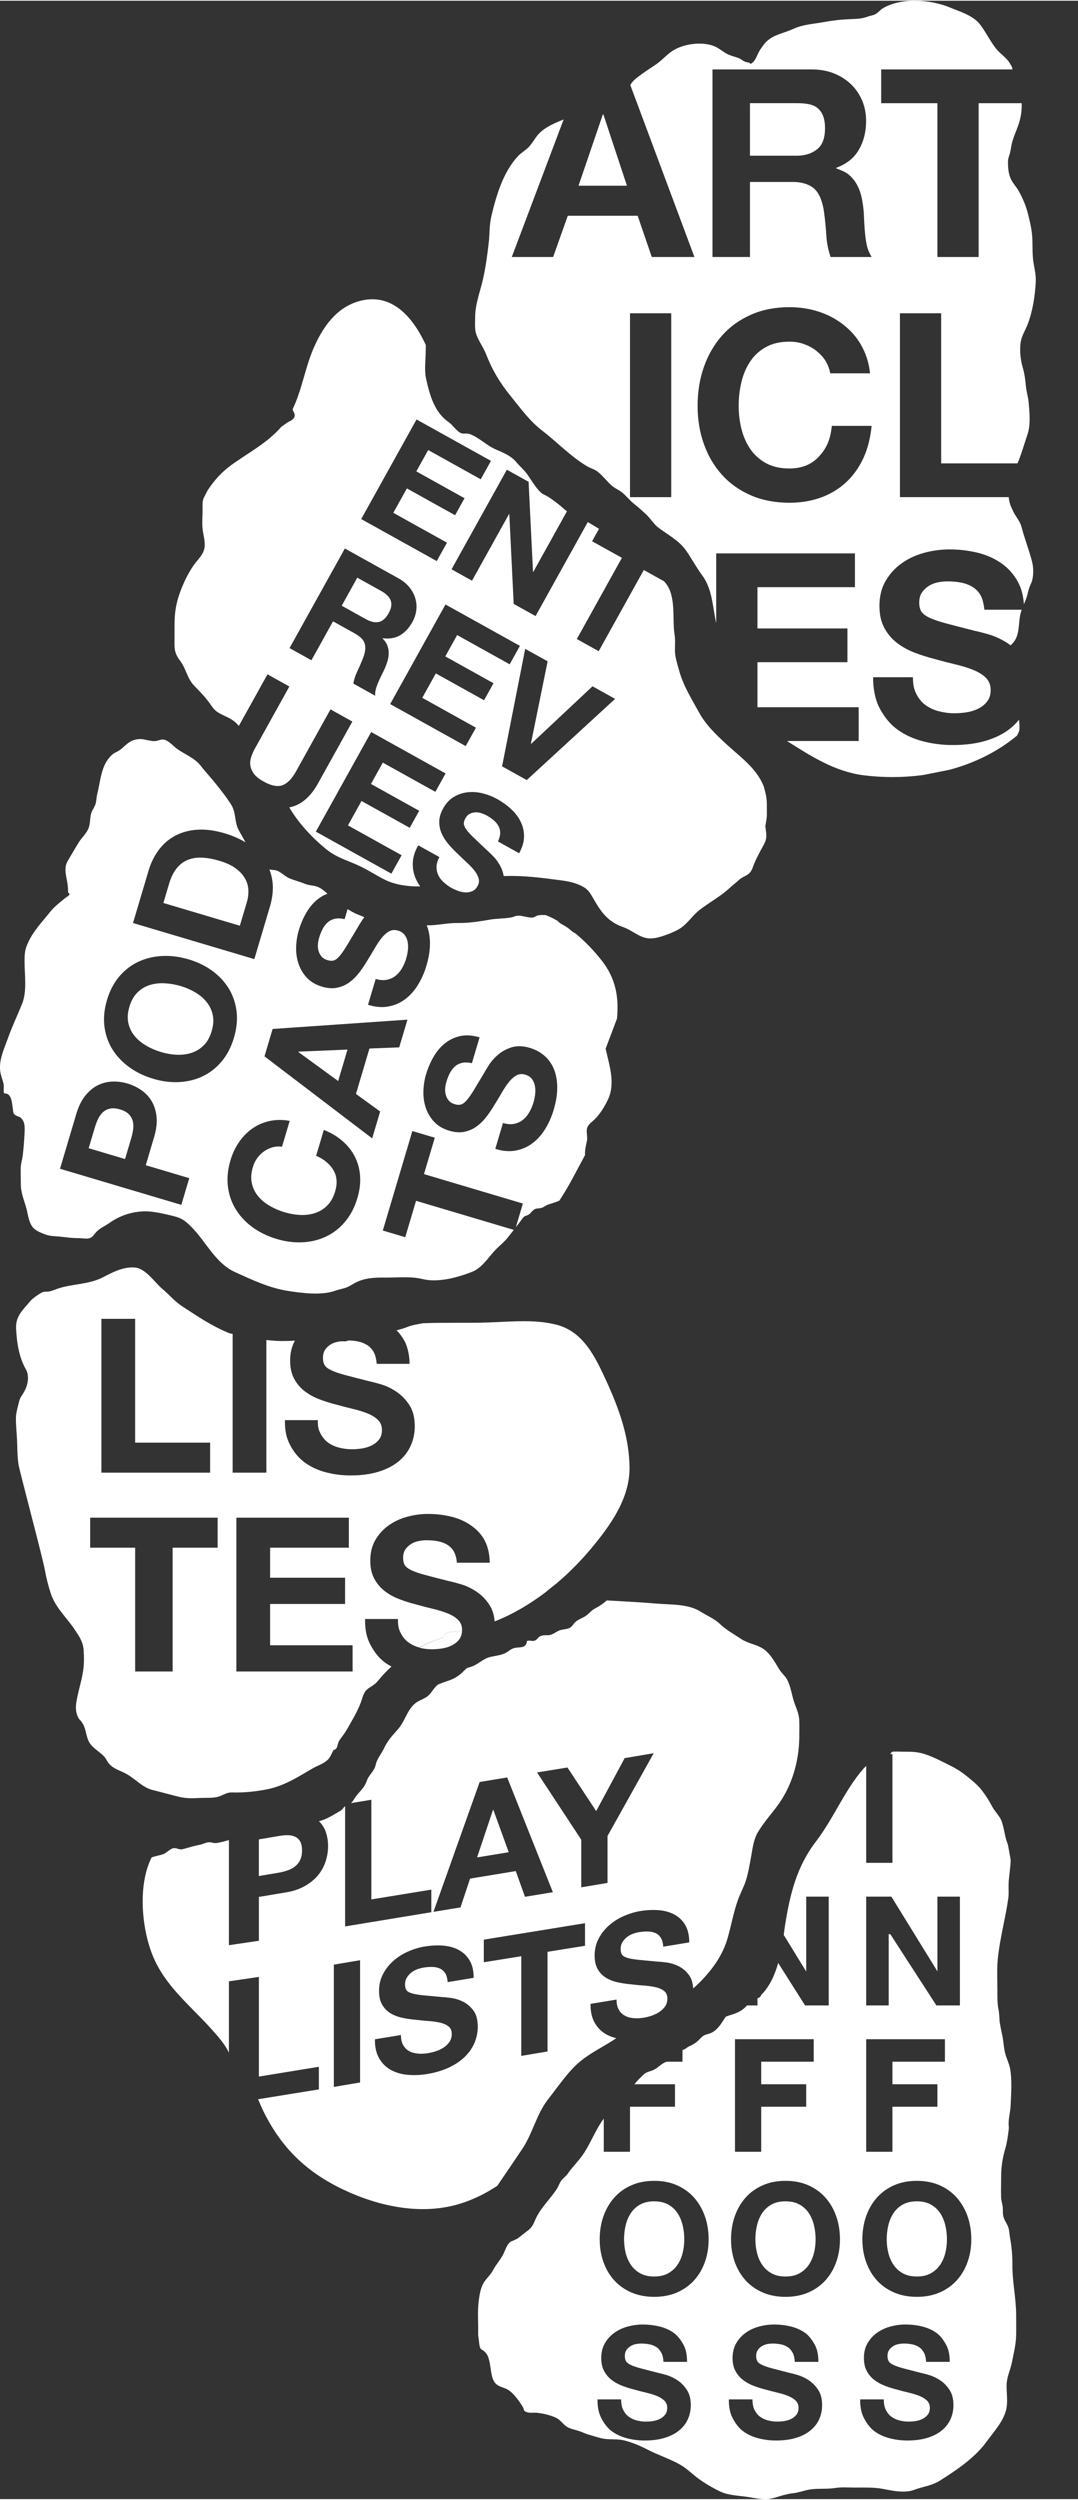 <?xml version="1.0" encoding="utf-8" standalone="yes"?><!-- Generator: Adobe Illustrator 16.0.0, SVG Export Plug-In . SVG Version: 6.00 Build 0)  --><svg xmlns="http://www.w3.org/2000/svg" xmlns:xlink="http://www.w3.org/1999/xlink" version="1.2" baseProfile="tiny" x="0px" y="0px" width="287px" height="665px" viewBox="0 0 287.551 665.891" xml:space="preserve" style="zoom: 1;"><rect x="0" y="0" width="287.551" height="665.891" fill="#333333" stroke="none"/><g id="playlists"><path fill="#FFFFFF" d="M176.177,535.814c-0.694,0.367-1.394,0.746-2.093,1.129c0.592-0.214,1.159-0.476,1.688-0.813 C175.92,536.036,176.042,535.918,176.177,535.814z"></path><path fill="#FFFFFF" d="M76.645,498.334c0.76-0.247,1.429-0.592,2.008-1.038c0.578-0.443,1.042-1.015,1.392-1.713 c0.349-0.695,0.524-1.561,0.524-2.595s-0.175-1.843-0.524-2.425c-0.35-0.581-0.814-0.999-1.392-1.255 c-0.579-0.253-1.248-0.381-2.008-0.377c-0.761,0.005-1.378,0.073-2.2,0.208l-5.394,0.915v9.766l5.394-0.915 C75.267,498.772,75.884,498.582,76.645,498.334z"></path><polygon fill="#FFFFFF" points="131.595,482.185 131.503,482.201 127.258,494.854 135.703,493.467"></polygon><path fill="#FFFFFF" d="M213.202,458.546c-0.052-1.812-0.57-2.891-1.197-4.568c-0.758-2.032-0.994-4.475-1.984-6.401 c-0.545-1.06-1.489-1.767-2.111-2.773c-1.396-2.259-2.633-4.735-5.029-5.959c-1.719-0.879-3.568-1.121-5.239-2.245 c-1.917-1.288-3.878-2.317-5.531-3.899c-1.542-1.476-3.449-2.213-5.208-3.335c-3.319-2.116-7.93-1.832-11.717-2.158 c-4.434-0.382-8.875-0.572-13.318-0.851c-0.872,0.756-1.781,1.439-2.93,2.031c-0.948,0.489-1.197,0.787-2.08,1.621 c-1.002,0.948-2.29,1.201-3.281,2.019c-0.607,0.5-0.908,1.309-1.633,1.667c-0.811,0.402-2.005,0.341-2.895,0.736 c-0.743,0.33-1.462,0.924-2.254,1.126c-0.76,0.193-1.505-0.028-2.264,0.186c-0.978,0.276-0.892,0.675-1.541,1.139 c-0.889,0.635-1.497-0.043-2.416,0.29c-0.255,2.379-2.421,1.337-3.93,2.069c-0.618,0.3-1.127,0.781-1.741,1.1 c-1.326,0.687-2.71,0.75-4.128,1.089c-2.087,0.498-3.308,2.136-5.354,2.692c-1.16,0.315-0.888,0.324-1.771,1.094 c-1.055,1.113-2.306,1.926-3.75,2.437c-0.988,0.321-1.966,0.675-2.932,1.058c-1.404,0.913-1.835,2.589-3.353,3.496 c-1.173,0.7-2.154,0.897-3.162,1.849c-1.406,1.326-2.112,3.182-3.046,4.841c-0.918,1.63-1.816,2.369-2.946,3.732 c-0.797,0.962-1.493,1.999-2.001,3.094c-0.564,1.217-1.437,2.286-1.954,3.513c-0.288,0.682-0.307,1.362-0.695,2.047 c-0.686,1.211-1.552,1.91-2.002,3.233c-0.621,1.826-1.815,2.643-2.943,4.181c-0.454,0.618-0.71,1.216-1.241,1.69l5.431-0.9v26.562 l16-2.61v6.025l-23,3.787v-32.021c0,0.027-0.105,0.041-0.14,0.075c-0.714,0.719-0.4,0.721-1.451,1.326 c-1.503,0.864-3.542,2.194-5.396,2.564c0.829,0.801,1.441,1.756,1.831,2.876c0.411,1.181,0.615,2.44,0.615,3.778 c0,1.309-0.207,2.628-0.618,3.958c-0.411,1.33-1.065,2.557-1.963,3.677c-0.897,1.121-2.062,2.095-3.491,2.924 c-1.431,0.829-2.992,1.41-5.03,1.745l-7.356,1.237v11.685l-8,1.177v-28.007c-1,0.241-2.137,0.629-3.316,0.778 c-0.853,0.107-1.261-0.261-2.067-0.205c-0.821,0.057-1.661,0.562-2.483,0.702c-1.606,0.275-2.921,0.757-4.461,1.138 c-0.987,0.245-1.524-0.388-2.412-0.272c-0.885,0.114-1.868,1.251-2.745,1.588c-0.934,0.358-2.168,0.507-3.124,0.879 c-3.732,7.374-2.647,18.814,0.196,25.953c3.275,8.222,9.927,13.338,15.677,19.714c1.848,2.049,3.735,4.186,4.735,6.386v-19.022 l8-1.178v26.562l16-2.61v6.025l-16.228,2.628c0.417,0.847,0.714,1.698,1.125,2.559c4.797,10.033,11.45,16.673,21.563,21.492 c9.512,4.533,20.997,6.991,31.332,3.75c3.587-1.125,6.804-2.757,9.795-4.732c2.225-3.226,4.41-6.493,6.605-9.732 c2.849-4.206,3.851-9.419,7.034-13.437c2.672-3.372,5.34-7.467,8.717-10.183c2.861-2.3,6.332-3.904,9.398-5.99 c-0.976-0.234-1.882-0.57-2.699-1.032c-1.293-0.731-2.32-1.765-3.081-3.101s-1.126-3.01-1.095-5.021l6.937-1.142 c0,1.095,0.197,1.993,0.593,2.686c0.396,0.697,0.92,1.227,1.575,1.592c0.654,0.363,1.422,0.587,2.305,0.671 c0.882,0.083,1.795,0.046,2.738-0.108c0.639-0.105,1.323-0.27,2.054-0.496c0.126-0.039,0.242-0.096,0.365-0.141 c0.699-0.383,1.398-0.762,2.093-1.129c0.454-0.35,0.864-0.738,1.193-1.203c0.426-0.601,0.64-1.314,0.64-2.135 c0-0.883-0.281-1.553-0.845-2.006c-0.563-0.456-1.301-0.792-2.214-1.008c-0.912-0.214-1.947-0.363-3.104-0.447 s-2.327-0.196-3.515-0.336c-1.218-0.103-2.403-0.282-3.56-0.533c-1.156-0.25-2.19-0.65-3.104-1.201 c-0.913-0.549-1.65-1.304-2.213-2.26c-0.563-0.957-0.845-2.182-0.845-3.674c0-1.673,0.357-3.184,1.073-4.533 c0.715-1.351,1.649-2.532,2.807-3.544c1.155-1.01,2.464-1.834,3.924-2.469c1.461-0.635,2.922-1.074,4.382-1.314 c1.704-0.279,3.339-0.358,4.906-0.234c1.567,0.123,2.959,0.51,4.177,1.161c1.217,0.653,2.183,1.581,2.898,2.788 c0.714,1.206,1.072,2.752,1.072,4.639l-6.938,1.14c-0.062-0.964-0.268-1.736-0.617-2.317c-0.35-0.582-0.813-1.007-1.391-1.278 c-0.578-0.27-1.24-0.419-1.986-0.449c-0.745-0.029-1.559,0.028-2.441,0.173c-0.578,0.095-1.156,0.252-1.734,0.467 c-0.578,0.219-1.104,0.517-1.574,0.898c-0.473,0.383-0.859,0.826-1.164,1.333c-0.305,0.506-0.457,1.108-0.457,1.809 c0,0.639,0.121,1.138,0.365,1.492c0.244,0.355,0.723,0.643,1.438,0.858c0.714,0.219,1.703,0.391,2.966,0.518 s2.913,0.282,4.952,0.464c0.608,0.021,1.452,0.104,2.534,0.245c1.078,0.142,2.152,0.476,3.217,1.001 c1.064,0.524,1.985,1.309,2.762,2.354c0.664,0.894,1.026,2.092,1.121,3.559c4.067-3.604,7.527-8.043,9.004-12.843 c1.136-3.692,1.687-7.42,3.045-11.071c0.614-1.652,1.483-3.197,2.014-4.88c0.668-2.12,1.045-4.479,1.438-6.676 c0.36-2.02,0.638-4.229,1.676-6.03c1.658-2.875,4.019-5.312,5.883-8.032c3.375-4.925,5.125-11.103,5.228-17.057 C213.217,461.651,213.245,460.073,213.202,458.546z M127.944,474.75l7.348-1.206l12.186,30.585l-7.439,1.222l-2.464-6.852 l-12.186,2.003l-2.555,7.677l-7.212,1.185L127.944,474.75z M96.051,554.843l-7,1.179v-32.588l7-1.177V554.843z M126.574,544.259 c-0.578,1.373-1.438,2.617-2.579,3.733s-2.556,2.07-4.245,2.864c-1.688,0.794-3.644,1.375-5.865,1.739 c-1.796,0.295-3.537,0.36-5.226,0.197s-3.18-0.61-4.473-1.341c-1.294-0.73-2.32-1.765-3.081-3.101 c-0.761-1.335-1.126-3.009-1.095-5.022l6.937-1.14c0,1.096,0.198,1.991,0.594,2.687c0.395,0.695,0.92,1.226,1.574,1.59 s1.422,0.587,2.305,0.671c0.883,0.084,1.795,0.046,2.739-0.108c0.639-0.104,1.323-0.27,2.054-0.497 c0.73-0.226,1.415-0.544,2.054-0.953c0.639-0.41,1.171-0.915,1.598-1.519c0.425-0.602,0.639-1.314,0.639-2.135 c0-0.883-0.282-1.552-0.844-2.006c-0.564-0.456-1.301-0.791-2.214-1.006c-0.913-0.216-1.947-0.364-3.104-0.447 c-1.157-0.086-2.328-0.197-3.514-0.338c-1.218-0.103-2.404-0.282-3.56-0.533c-1.157-0.25-2.191-0.65-3.104-1.201 c-0.913-0.549-1.651-1.304-2.213-2.261c-0.563-0.956-0.845-2.181-0.845-3.673c0-1.673,0.357-3.184,1.073-4.534 c0.714-1.349,1.65-2.53,2.807-3.542c1.156-1.011,2.464-1.835,3.925-2.469c1.46-0.637,2.921-1.075,4.382-1.315 c1.703-0.28,3.339-0.357,4.906-0.235c1.567,0.123,2.959,0.511,4.176,1.163c1.216,0.652,2.183,1.581,2.898,2.787 c0.714,1.206,1.073,2.752,1.073,4.638l-6.938,1.14c-0.062-0.962-0.267-1.734-0.616-2.317c-0.35-0.581-0.814-1.006-1.392-1.277 c-0.579-0.27-1.24-0.42-1.985-0.45c-0.746-0.028-1.56,0.029-2.442,0.173c-0.579,0.097-1.157,0.252-1.734,0.468 c-0.578,0.218-1.104,0.518-1.575,0.898c-0.472,0.383-0.86,0.826-1.164,1.333c-0.305,0.505-0.457,1.108-0.457,1.809 c0,0.639,0.121,1.138,0.365,1.493c0.243,0.354,0.722,0.642,1.438,0.857c0.715,0.218,1.704,0.391,2.966,0.518 c1.262,0.129,2.914,0.282,4.953,0.465c0.608,0.021,1.453,0.102,2.533,0.245c1.08,0.141,2.152,0.475,3.218,1 c1.064,0.524,1.985,1.31,2.761,2.354c0.776,1.043,1.164,2.479,1.164,4.304C127.442,541.456,127.152,542.886,126.574,544.259z M156.051,518.411l-10,1.604v26.564l-7,1.177v-26.563l-10,1.605v-6.024l27-4.388V518.411z M162.051,489.149v12.505l-7,1.178 v-12.688l-11.797-17.935l8.113-1.32l7.662,11.619l7.597-14.116l7.753-1.312L162.051,489.149z"></path></g><g id="articles"><g><path fill="#FFFFFF" d="M218.186,28.699c-1.257-1.093-3.141-1.392-5.654-1.392h-12.48v14h12.48c2.514,0,4.397-0.792,5.654-1.909 c1.256-1.116,1.885-2.924,1.885-5.437C220.071,31.542,219.442,29.793,218.186,28.699z"></path><path fill="#FFFFFF" d="M261.637,158.602c-0.535-0.978-1.245-1.748-2.129-2.307c-0.885-0.559-1.896-0.955-3.036-1.188 c-1.141-0.232-2.386-0.35-3.734-0.35c-0.884,0-1.769,0.094-2.652,0.279c-0.884,0.187-1.688,0.512-2.408,0.977 c-0.722,0.465-1.315,1.047-1.78,1.745c-0.465,0.698-0.697,1.582-0.697,2.652c0,0.978,0.186,1.77,0.559,2.374 c0.371,0.605,1.104,1.164,2.198,1.675c1.093,0.512,2.605,1.024,4.537,1.536c1.931,0.513,4.455,1.164,7.573,1.954 c0.931,0.187,2.223,0.524,3.874,1.012c1.651,0.489,3.292,1.269,4.921,2.339c0.246,0.161,0.477,0.347,0.711,0.524 c0.152-0.154,0.312-0.315,0.493-0.503c2.152-2.241,1.442-5.526,2.244-8.316c0.068-0.239,0.159-0.699,0.244-0.699h-9.975 C262.486,161.307,262.172,159.579,261.637,158.602z"></path><polygon fill="#FFFFFF" points="160.949,30.307 160.809,30.307 154.317,49.307 167.231,49.307"></polygon><path fill="#FFFFFF" d="M273.024,142.171 c-0.307,-0.987 -0.515,-2.142 -0.983,-3.077 c-0.535,-1.067 -1.371,-2.046 -1.864,-3.185 c-0.412,-0.95 -0.875,-1.603 -1.123,-3.603 h-29.002 v-49 h11 v40 h20.357 c0.898,-2 1.766,-5.078 2.655,-7.665 c0.906,-2.635 0.56,-5.905 0.309,-8.676 c-0.127,-1.397 -0.554,-2.659 -0.698,-4.065 c-0.179,-1.757 -0.34,-3.354 -0.846,-5.047 c-0.619,-2.078 -0.909,-4.739 -0.56,-6.895 c0.271,-1.667 1.209,-3.092 1.817,-4.633 c1.36,-3.449 1.986,-7.577 2.189,-11.265 c0.101,-1.822 -0.247,-3.267 -0.561,-5.036 c-0.358,-2.022 -0.266,-4.133 -0.324,-6.175 c-0.074,-2.529 -0.554,-4.486 -1.139,-6.878 c-0.535,-2.181 -1.49,-4.51 -2.627,-6.444 c-0.625,-1.065 -1.426,-1.843 -1.952,-2.954 c-0.688,-1.454 -0.806,-3.063 -0.793,-4.645 c0.006,-0.884 0.199,-1.207 0.456,-2.088 c0.271,-0.935 0.318,-1.675 0.524,-2.614 c0.397,-1.811 1.351,-3.716 1.913,-5.485 c0.566,-1.786 0.819,-3.433 0.754,-5.433 h-11.477 v41 h-11 v-41 h-15 v-9 h35.028 c-0.169,-1 -0.361,-0.996 -0.612,-1.456 c-0.937,-1.713 -2.645,-2.644 -3.813,-4.132 c-1.588,-2.019 -2.713,-4.439 -4.279,-6.45 c-1.822,-2.338 -5.317,-3.368 -7.94,-4.451 c-5.156,-2.13 -12.861,-2.759 -17.856,0.152 c-0.745,0.434 -1.228,1.095 -1.935,1.539 c-0.647,0.406 -1.41,0.444 -2.101,0.701 c-1.577,0.588 -2.774,0.622 -4.52,0.688 c-2.546,0.095 -4.84,0.342 -7.318,0.801 c-2.889,0.536 -5.442,0.585 -8.18,1.847 c-2.296,1.059 -5.074,1.467 -6.945,3.221 c-0.742,0.696 -1.403,1.655 -1.942,2.506 c-0.699,1.103 -1.115,2.979 -2.395,3.553 c-0.511,-0.515 -0.968,-0.326 -1.547,-0.591 c-0.694,-0.318 -1.025,-0.721 -1.787,-0.991 c-1.168,-0.415 -2.288,-0.632 -3.366,-1.294 c-1.076,-0.661 -2.015,-1.466 -3.22,-1.912 c-3.341,-1.237 -8.257,-0.508 -11.106,1.445 c-1.323,0.907 -2.404,2.093 -3.666,3.075 c-1.132,0.881 -2.39,1.585 -3.55,2.431 c-1.202,0.875 -2.51,1.674 -3.453,2.844 c-0.146,0.181 -0.275,0.464 -0.409,0.655 l17.101,45.819 h-11.377 l-3.77,-11 h-18.637 l-3.908,11 h-11.029 l13.812,-36.613 c-0.009,0.004 -0.02,-0.037 -0.028,-0.033 c-2.31,0.948 -4.855,1.973 -6.59,3.825 c-0.991,1.058 -1.612,2.373 -2.593,3.426 c-0.893,0.957 -2.062,1.566 -2.958,2.527 c-3.952,4.235 -5.774,10.469 -7.079,15.926 c-0.571,2.385 -0.441,4.837 -0.726,7.264 c-0.38,3.258 -0.827,6.648 -1.578,9.844 c-0.771,3.277 -2.049,6.531 -2.032,9.914 c0.005,1.052 -0.093,2.265 0.028,3.3 c0.261,2.249 2.072,4.396 2.871,6.472 c1.659,4.304 3.692,7.657 6.626,11.273 c2.614,3.223 4.96,6.524 8.284,9.085 c4.004,3.086 7.646,6.931 12.005,9.538 c1.009,0.604 1.999,0.779 2.861,1.462 c1.393,1.105 2.533,2.673 3.91,3.836 c0.777,0.656 1.653,0.967 2.437,1.57 c1.181,0.911 2.092,2.145 3.265,3.091 c1.268,1.023 2.492,2.081 3.652,3.23 c0.996,0.987 1.772,2.311 2.896,3.16 c2.598,1.966 5.575,3.453 7.502,6.244 c1.45,2.102 2.673,4.401 4.202,6.464 c2.744,3.704 2.766,8.26 3.766,12.762 v-18.57 h37 v9 h-26 v11 h24 v9 h-24 v12 h27 v9 h-19.127 c6.322,4 12.785,8.173 20.441,9.134 c5.225,0.656 10.612,0.639 15.896,-0.072 l6.97,-1.385 c6.579,-1.748 12.775,-4.74 18.04,-9.1 c0.232,-0.422 0.441,-0.862 0.611,-1.329 c0.131,-0.908 0.047,-1.924 -0.058,-2.93 c-0.645,0.813 -1.384,1.567 -2.229,2.255 c-1.745,1.42 -3.909,2.524 -6.491,3.315 c-2.583,0.791 -5.574,1.187 -8.97,1.187 c-2.747,0 -5.41,-0.338 -7.993,-1.012 c-2.582,-0.674 -4.863,-1.733 -6.84,-3.176 c-1.979,-1.442 -3.549,-3.488 -4.712,-5.722 s-1.722,-5.166 -1.675,-8.166 h10.609 c0,2 0.303,3.303 0.908,4.466 c0.604,1.164 1.406,2.21 2.407,2.931 c1.001,0.722 2.175,1.308 3.525,1.658 c1.349,0.349 2.745,0.549 4.188,0.549 c0.977,0 2.023,-0.068 3.141,-0.232 c1.117,-0.162 2.164,-0.469 3.141,-0.935 c0.978,-0.465 1.791,-1.102 2.443,-1.917 c0.651,-0.814 0.977,-1.848 0.977,-3.104 c0,-1.349 -0.43,-2.442 -1.291,-3.28 c-0.861,-0.838 -1.988,-1.536 -3.385,-2.094 c-1.396,-0.558 -2.979,-1.046 -4.746,-1.465 c-1.77,-0.419 -3.561,-0.884 -5.375,-1.396 c-1.862,-0.465 -3.678,-1.036 -5.445,-1.71 c-1.769,-0.674 -3.35,-1.546 -4.746,-2.618 c-1.396,-1.07 -2.525,-2.408 -3.386,-4.014 c-0.861,-1.605 -1.291,-3.548 -1.291,-5.828 c0,-2.559 0.546,-4.782 1.641,-6.666 c1.093,-1.885 2.523,-3.455 4.293,-4.712 c1.768,-1.256 3.769,-2.187 6.003,-2.792 c2.233,-0.604 4.467,-0.907 6.701,-0.907 c2.605,0 5.105,0.291 7.503,0.873 c2.396,0.583 4.525,1.525 6.388,2.827 c1.859,1.304 3.338,2.967 4.432,4.991 c0.905,1.675 1.414,3.664 1.57,5.93 c0.352,-0.825 0.705,-1.649 0.924,-2.516 c0.28,-1.105 0.37,-1.732 0.909,-2.85 c0.813,-1.688 0.81,-4.228 0.326,-6.071 C274.649,147.019 273.766,144.56 273.024,142.171  z M179.051,132.307 h-11 v-49 h11 V132.307  z M230.332,121.852 c-1.163,2.513 -2.699,4.703 -4.606,6.471 c-1.909,1.769 -4.143,3.143 -6.701,4.073 c-2.561,0.93 -5.375,1.408 -8.446,1.408 c-3.816,0 -7.248,-0.657 -10.296,-1.983 s-5.619,-3.148 -7.713,-5.476 c-2.094,-2.327 -3.699,-5.059 -4.816,-8.2 c-1.116,-3.141 -1.675,-6.526 -1.675,-10.156 c0,-3.723 0.559,-7.177 1.675,-10.365 c1.117,-3.187 2.723,-5.967 4.816,-8.34 c2.094,-2.374 4.665,-4.234 7.713,-5.584 c3.048,-1.349 6.479,-2.024 10.296,-2.024 c2.745,0 5.341,0.396 7.783,1.187 c2.442,0.792 4.63,1.944 6.562,3.456 c1.93,1.513 3.525,3.232 4.781,5.465 c1.256,2.234 2.047,4.525 2.373,7.525 h-10.609 c-0.188,-1 -0.605,-2.255 -1.257,-3.302 c-0.652,-1.047 -1.466,-1.889 -2.443,-2.681 c-0.977,-0.791 -2.083,-1.368 -3.315,-1.812 c-1.233,-0.441 -2.525,-0.644 -3.874,-0.644 c-2.467,0 -4.562,0.487 -6.282,1.44 c-1.722,0.955 -3.118,2.238 -4.188,3.844 c-1.071,1.605 -1.85,3.435 -2.339,5.481 c-0.488,2.048 -0.732,4.167 -0.732,6.354 c0,2.094 0.244,4.131 0.732,6.108 c0.489,1.978 1.268,3.758 2.339,5.339 c1.069,1.583 2.466,2.852 4.188,3.805 c1.721,0.954 3.815,1.431 6.282,1.431 c3.351,0 5.968,-1.122 7.853,-3.17 c1.885,-2.047 3.037,-4.195 3.455,-8.195 h10.61 C232.216,116.307 231.495,119.338 230.332,121.852  z M221.537,68.307 c-0.605,-2 -0.978,-3.553 -1.117,-5.741 c-0.14,-2.187 -0.349,-4.324 -0.628,-6.326 c-0.373,-2.605 -1.164,-4.71 -2.373,-5.921 c-1.211,-1.21 -3.188,-2.012 -5.934,-2.012 h-11.434 v20 h-10 v-50 h26.389 c2.234,0 4.246,0.355 6.039,1.076 c1.791,0.722 3.326,1.708 4.606,2.963 c1.279,1.257 2.257,2.709 2.932,4.361 c0.674,1.652 1.013,3.432 1.013,5.339 c0,2.932 -0.663,5.468 -1.896,7.608 c-1.233,2.141 -3.083,3.769 -6.083,4.886 v0.14 c1,0.373 2.511,0.942 3.396,1.71 c0.884,0.768 1.628,1.675 2.187,2.723 c0.559,1.047 0.977,2.199 1.232,3.455 s0.436,2.513 0.529,3.769 c0.046,0.792 0.096,1.722 0.143,2.792 c0.046,1.071 0.129,2.164 0.246,3.28 c0.115,1.117 0.303,2.263 0.559,3.263 c0.256,1.001 0.641,1.635 1.153,2.635 H221.537  z "></path></g></g><g id="entrevues"><g><path fill="#FFFFFF" d="M101.052,165.586c1-0.224,1.872-1.004,2.616-2.342c0.717-1.288,0.902-2.41,0.557-3.365 c-0.345-0.954-1.187-1.803-2.525-2.548l-6.395-3.555l-4.155,7.473l6.395,3.555C98.883,165.549,100.053,165.809,101.052,165.586z"></path><path fill="#FFFFFF" d="M204.55,217.373 c-0.003,-0.98 -0.006,-1.96 -0.001,-2.94 c0.009,-1.811 -0.239,-2.914 -0.725,-4.657 c-0.03,-0.11 -0.058,-0.229 -0.088,-0.342 c-1.77,-4.437 -5.249,-7.072 -8.78,-10.213 c-2.955,-2.629 -6.513,-5.9 -8.414,-9.389 c-1.997,-3.665 -4.261,-7.189 -5.366,-11.235 c-0.458,-1.675 -1.108,-3.541 -1.136,-5.265 c-0.022,-1.457 0.133,-2.933 -0.1,-4.371 c-0.711,-4.386 0.624,-10.69 -2.826,-14.236 l-5.386,-2.994 L159.701,173.367 l-5.838,-3.245 l12.029,-21.637 l-7.956,-4.423 l1.843,-3.314 c-0.982,-0.621 -1.98,-1.205 -2.993,-1.792 l-13.926,25.049 l-5.837,-3.245 l-1.163,-23.91 l-0.074,-0.041 l-9.879,17.77 l-5.465,-3.038 L135.199,124.997 l5.799,3.225 l1.179,23.967 l0.074,0.041 l8.979,-16.149 c-0.799,-0.586 -1.59,-1.382 -2.287,-1.9 c-1.109,-0.825 -2.099,-1.659 -3.314,-2.291 c-0.824,-0.429 -1.043,-0.438 -1.76,-1.21 c-1.248,-1.345 -2.151,-2.94 -3.205,-4.428 c-0.869,-1.227 -1.987,-2.132 -2.94,-3.273 c-1.435,-1.715 -3.449,-2.505 -5.549,-3.416 c-2.415,-1.046 -4.438,-3.206 -6.895,-4.073 c-0.831,-0.293 -1.394,0.015 -2.175,-0.196 c-1.104,-0.297 -2.421,-2.294 -3.394,-2.959 c-3.841,-2.626 -5.076,-7.198 -6.058,-11.601 c-0.488,-2.19 -0.135,-4.827 -0.104,-7.072 c0.009,-0.626 0.044,-1.255 0.042,-1.883 c-3.25,-7.06 -8.888,-14.196 -17.813,-11.703 c-6.219,1.737 -9.912,7.24 -12.294,12.93 c-2.154,5.144 -3.007,10.858 -5.422,15.863 c0.096,0.648 0.442,0.815 0.528,1.418 c0.194,1.375 -1.438,1.751 -2.304,2.391 c-0.424,0.313 -0.857,0.618 -1.287,0.926 c-3.655,4.251 -8.853,6.919 -13.34,10.181 c-2.616,1.901 -4.562,4.144 -6.218,6.614 c-0.302,0.6 -0.612,1.195 -0.937,1.805 c-0.573,1.077 -0.477,1.826 -0.461,3.07 c0.021,1.745 -0.189,3.636 -0.016,5.379 c0.16,1.606 0.663,3.061 0.571,4.712 c-0.125,2.267 -2.017,3.659 -3.167,5.42 c-1.361,2.085 -2.354,4.123 -3.251,6.47 c-1.244,3.249 -1.621,5.842 -1.627,9.242 c-0.003,1.484 0.021,2.969 -0.008,4.453 c-0.042,2.155 0.192,3.231 1.51,4.987 c1.646,2.194 1.833,4.679 3.829,6.72 c1.378,1.409 2.679,2.737 3.862,4.332 c0.938,1.264 1.291,2.045 2.579,2.801 c1.871,1.098 3.453,1.388 5.015,3.07 c0.126,0.136 0.245,0.28 0.364,0.424 l7.646,-13.752 l5.837,3.245 l-8.632,15.526 l-0.545,0.981 c-0.399,0.718 -0.73,1.459 -0.992,2.222 c-0.262,0.763 -0.344,1.521 -0.243,2.275 c0.101,0.753 0.411,1.493 0.931,2.221 c0.521,0.727 1.376,1.421 2.566,2.083 c2.032,1.129 3.692,1.469 4.989,1.031 c0.032,-0.011 0.066,-0.016 0.098,-0.028 c1.31,-0.489 2.516,-1.724 3.618,-3.707 l9.177,-16.506 l5.837,3.244 l-9.177,16.507 c-1.999,3.594 -4.487,5.706 -7.466,6.337 c-0.062,0.013 -0.125,0.017 -0.187,0.029 c2.468,4.212 6.082,8.069 9.771,11.082 c2.744,2.241 5.332,2.907 8.513,4.327 c2.495,1.113 4.701,2.611 7.123,3.832 c2.781,1.402 6.203,1.887 9.52,1.826 c-0.432,-0.602 -0.803,-1.23 -1.106,-1.886 c-0.627,-1.354 -0.92,-2.799 -0.878,-4.333 s0.53,-3.113 1.464,-4.734 l5.651,3.142 c-0.496,0.892 -0.756,1.738 -0.777,2.537 c-0.023,0.799 0.125,1.538 0.445,2.219 c0.319,0.68 0.787,1.312 1.403,1.899 c0.131,0.125 0.28,0.231 0.418,0.349 c0.509,0.434 1.052,0.833 1.657,1.168 c0.521,0.29 1.102,0.557 1.745,0.8 c0.643,0.244 1.293,0.388 1.952,0.429 c0.659,0.042 1.281,-0.058 1.87,-0.299 c0.587,-0.241 1.068,-0.696 1.44,-1.365 c0.4,-0.719 0.494,-1.429 0.284,-2.13 c-0.007,-0.023 -0.018,-0.045 -0.025,-0.068 c-0.216,-0.679 -0.598,-1.361 -1.158,-2.049 c-0.579,-0.711 -1.276,-1.439 -2.094,-2.186 c-0.818,-0.747 -1.635,-1.524 -2.449,-2.335 c-0.854,-0.799 -1.652,-1.64 -2.393,-2.523 c-0.743,-0.883 -1.327,-1.815 -1.754,-2.8 c-0.426,-0.983 -0.631,-2.03 -0.614,-3.14 c0.016,-1.11 0.362,-2.272 1.037,-3.487 c0.758,-1.362 1.707,-2.385 2.848,-3.063 c1.141,-0.68 2.367,-1.093 3.682,-1.24 c1.313,-0.146 2.655,-0.048 4.024,0.291 c1.369,0.339 2.648,0.84 3.838,1.501 c1.387,0.771 2.634,1.667 3.738,2.687 c1.104,1.02 1.959,2.151 2.565,3.397 c0.604,1.245 0.898,2.568 0.882,3.97 c-0.017,1.401 -0.453,2.872 -1.306,4.408 l-5.651,-3.141 c0.391,-0.821 0.589,-1.571 0.594,-2.25 c0.004,-0.679 -0.146,-1.298 -0.452,-1.857 c-0.306,-0.56 -0.728,-1.069 -1.266,-1.53 c-0.538,-0.462 -1.167,-0.893 -1.885,-1.293 c-0.471,-0.261 -0.97,-0.473 -1.495,-0.636 c-0.527,-0.163 -1.051,-0.227 -1.573,-0.192 c-0.521,0.035 -1.01,0.168 -1.464,0.402 c-0.455,0.234 -0.84,0.636 -1.157,1.207 c-0.289,0.52 -0.425,0.997 -0.405,1.429 c0.019,0.432 0.243,0.946 0.674,1.543 c0.431,0.597 1.085,1.316 1.962,2.161 c0.877,0.844 2.028,1.939 3.456,3.283 c0.44,0.375 1.027,0.938 1.763,1.687 c0.735,0.749 1.377,1.65 1.928,2.703 c0.411,0.785 0.696,1.64 0.857,2.565 c0.119,-0.004 0.238,-0.013 0.357,-0.017 c5.002,-0.147 9.773,0.473 14.71,1.124 c2.199,0.29 4.171,0.662 6.127,1.75 c1.55,0.862 2.087,2.076 2.995,3.623 c1.635,2.785 3.113,4.912 6.029,6.439 c0.756,0.396 1.784,0.701 2.593,1.079 c2.177,1.018 3.938,2.713 6.55,2.619 c2.025,-0.073 4.979,-1.254 6.807,-2.15 c2.668,-1.31 3.896,-3.767 6.146,-5.494 c2.637,-2.024 5.609,-3.597 8.025,-5.867 c0.823,-0.773 1.635,-1.335 2.439,-2.1 c0.889,-0.845 2.129,-1.02 2.938,-1.988 c0.523,-0.626 0.686,-1.276 0.965,-2.002 c0.505,-1.313 1.242,-2.67 1.9,-3.938 c0.543,-1.045 1.174,-1.848 1.396,-3.046 c0.183,-0.978 -0.053,-2.197 -0.193,-3.318 C204.305,219.165 204.451,218.287 204.55,217.373  z M111.109,111.604 l19.852,11.037 l-2.728,4.907 l-14.016,-7.792 l-3.163,5.688 l12.863,7.151 l-2.521,4.536 l-12.862,-7.15 l-3.617,6.505 l14.313,7.958 l-2.729,4.907 l-20.15,-11.202 L111.109,111.604  z M88.836,165.411 l-5.766,10.371 l-5.836,-3.244 l14.756,-26.544 l14.313,7.958 c1.19,0.661 2.154,1.449 2.896,2.363 c0.741,0.915 1.265,1.896 1.575,2.944 c0.31,1.049 0.399,2.113 0.27,3.192 c-0.13,1.08 -0.477,2.128 -1.042,3.144 c-0.868,1.561 -1.948,2.73 -3.238,3.504 c-1.291,0.775 -2.845,1.048 -4.663,0.814 l-0.041,0.075 c0.608,0.598 1.035,1.232 1.278,1.903 c0.243,0.67 0.359,1.367 0.347,2.09 c-0.013,0.723 -0.137,1.457 -0.372,2.202 c-0.237,0.746 -0.516,1.466 -0.837,2.163 c-0.21,0.436 -0.46,0.944 -0.753,1.529 c-0.292,0.583 -0.572,1.19 -0.841,1.819 c-0.27,0.629 -0.483,1.248 -0.644,1.856 c-0.16,0.609 -0.208,1.175 -0.14,1.698 l-5.837,-3.245 c0.146,-1.022 0.505,-2.135 1.08,-3.342 c0.573,-1.206 1.081,-2.383 1.525,-3.532 c0.573,-1.498 0.716,-2.749 0.43,-3.751 c-0.286,-1.002 -1.161,-1.91 -2.623,-2.723 L88.836,165.411  z M116.132,210.856 l-14.016,-7.792 l-3.162,5.688 l12.863,7.151 l-2.521,4.537 l-12.863,-7.151 l-3.617,6.505 l14.313,7.958 l-2.729,4.907 l-20.15,-11.202 l14.758,-26.544 l19.852,11.037 L116.132,210.856  z M131.641,181.908 l-2.522,4.534 l-12.863,-7.151 l-3.617,6.506 l14.313,7.958 l-2.727,4.908 l-20.15,-11.203 l14.757,-26.543 l19.853,11.037 l-2.728,4.907 l-14.016,-7.792 l-3.162,5.688 L131.641,181.908  z M140.507,207.715 l-6.58,-3.659 l6.168,-31.319 l5.985,3.328 l-4.464,21.949 l0.074,0.041 l16.36,-15.333 l6.023,3.348 L140.507,207.715  z "></path></g></g><g id="podcasts"><g><path fill="#FFFFFF" d="M85.134,249.72c-0.171,0.574-0.281,1.167-0.331,1.777c-0.05,0.61,0.006,1.195,0.169,1.753 c0.163,0.559,0.425,1.056,0.79,1.493c0.363,0.437,0.893,0.758,1.587,0.964c0.634,0.188,1.186,0.222,1.649,0.097 c0.466-0.125,0.969-0.493,1.513-1.105c0.543-0.61,1.168-1.495,1.874-2.649c0.706-1.155,1.616-2.668,2.731-4.541 c0.301-0.569,0.769-1.343,1.404-2.321c0.202-0.311,0.43-0.612,0.669-0.91c-1.009-0.488-2.01-0.771-3.062-1.342 c-0.499-0.271-0.958-0.544-1.405-0.821l-0.794,2.67c-0.985-0.227-1.847-0.261-2.584-0.103c-0.738,0.16-1.374,0.472-1.907,0.938 c-0.534,0.466-0.986,1.048-1.356,1.742C85.71,248.059,85.394,248.845,85.134,249.72z"></path><path fill="#FFFFFF" d="M34.344,296.758c-0.531-0.536-1.311-0.957-2.338-1.262c-1.027-0.306-1.911-0.379-2.648-0.221 c-0.739,0.159-1.366,0.474-1.884,0.945c-0.518,0.471-0.95,1.065-1.296,1.785c-0.345,0.72-0.639,1.487-0.881,2.304l-1.645,5.53 l9.701,2.884l1.644-5.53c0.243-0.816,0.417-1.62,0.52-2.412c0.104-0.791,0.068-1.525-0.109-2.204 C35.23,297.902,34.876,297.295,34.344,296.758z"></path><path fill="#FFFFFF" d="M62.893,231.268c-1.104-0.822-2.547-1.498-4.33-2.028c-1.633-0.485-3.153-0.764-4.562-0.837 c-1.409-0.074-2.689,0.113-3.841,0.56c-1.153,0.446-2.157,1.192-3.009,2.238c-0.854,1.046-1.542,2.445-2.062,4.197l-1.509,5.077 l20.397,6.064l1.886-6.346c0.305-1.026,0.436-2.073,0.392-3.14c-0.045-1.065-0.34-2.09-0.887-3.076 C64.822,232.992,63.997,232.09,62.893,231.268z"></path><path fill="#FFFFFF" d="M55.081,266.835c-0.82-1-1.825-1.851-3.016-2.549c-1.19-0.699-2.464-1.251-3.825-1.655 c-1.42-0.422-2.842-0.673-4.266-0.75c-1.424-0.079-2.761,0.075-4.01,0.46c-1.25,0.386-2.35,1.045-3.301,1.979 c-0.952,0.934-1.667,2.202-2.143,3.803c-0.476,1.601-0.57,3.054-0.284,4.356c0.287,1.302,0.848,2.456,1.684,3.461 c0.836,1.006,1.872,1.863,3.107,2.576c1.235,0.713,2.562,1.28,3.983,1.703c1.359,0.404,2.729,0.64,4.107,0.703 c1.379,0.065,2.686-0.096,3.919-0.487c1.234-0.389,2.328-1.051,3.279-1.985c0.953-0.934,1.666-2.202,2.141-3.804 c0.477-1.601,0.572-3.053,0.285-4.355C56.457,268.987,55.902,267.836,55.081,266.835z"></path><path fill="#FFFFFF" d="M160.508,255.818c-2.038-2.589-4.389-5.065-6.987-7.209c-0.462-0.242-0.901-0.515-1.333-0.913 c-0.861-0.796-1.613-1.139-2.648-1.753c-0.309-0.183-0.545-0.416-0.764-0.658c-0.291-0.17-0.577-0.351-0.873-0.511 c-0.766-0.414-1.545-0.759-2.328-1.072c-0.729-0.039-1.492-0.011-2.038,0.08c-0.505,0.084-0.802,0.443-1.351,0.55 c-0.555,0.109-1.167-0.039-1.705-0.133c-1.042-0.183-1.669-0.457-2.747-0.291c-0.255,0.04-0.957,0.339-1.273,0.4 c-1.889,0.368-3.897,0.275-5.798,0.609c-2.774,0.488-5.646,0.937-8.477,0.891c-2.841-0.046-5.552,0.667-8.355,0.624 c0.559,1.384,0.849,2.965,0.863,4.751c0.016,1.831-0.305,3.849-0.961,6.054c-0.53,1.784-1.263,3.448-2.2,4.995 c-0.936,1.548-2.064,2.824-3.382,3.829c-1.32,1.007-2.816,1.672-4.491,1.996c-1.676,0.325-3.505,0.175-5.492-0.448l2.048-6.891 c1.088,0.323,2.069,0.402,2.942,0.233c0.872-0.167,1.639-0.506,2.3-1.018c0.662-0.509,1.235-1.169,1.724-1.979 c0.485-0.808,0.869-1.681,1.148-2.619c0.189-0.634,0.338-1.33,0.447-2.086c0.11-0.757,0.108-1.497-0.004-2.222 c-0.114-0.724-0.372-1.376-0.775-1.958c-0.404-0.58-1.014-0.991-1.83-1.233c-0.876-0.261-1.669-0.192-2.38,0.205 c-0.709,0.397-1.38,0.995-2.013,1.794c-0.632,0.799-1.254,1.732-1.869,2.8c-0.613,1.068-1.261,2.141-1.944,3.22 c-0.662,1.12-1.382,2.188-2.161,3.206c-0.78,1.019-1.651,1.877-2.617,2.578c-0.965,0.699-2.052,1.174-3.26,1.423 c-1.209,0.249-2.553,0.153-4.035-0.287c-1.661-0.495-2.999-1.279-4.012-2.352c-1.013-1.074-1.757-2.307-2.23-3.698 c-0.475-1.39-0.693-2.87-0.654-4.437c0.039-1.567,0.273-3.076,0.705-4.527c0.503-1.692,1.175-3.26,2.016-4.704 c0.841-1.444,1.863-2.645,3.069-3.602c0.782-0.621,1.639-1.093,2.556-1.446c-0.967-0.893-1.981-1.725-3.2-2.025 c-0.908-0.224-1.673-0.202-2.613-0.551c-0.7-0.261-1.388-0.518-2.102-0.749c-0.795-0.257-1.582-0.495-2.347-0.837 c-1.191-0.533-2.301-1.816-3.553-2.089c-0.667-0.146-1.029-0.049-1.659-0.237c0.378,0.983,0.651,2.022,0.804,3.125 c0.289,2.076,0.062,4.353-0.674,6.829l-4.15,13.962l-32.365-9.623l4.151-13.961c0.62-2.085,1.53-3.927,2.729-5.527 c1.2-1.6,2.659-2.861,4.379-3.78c1.722-0.918,3.689-1.452,5.903-1.6c2.216-0.147,4.667,0.178,7.357,0.978 c2.038,0.606,3.86,1.41,5.493,2.387c-0.592-1.146-1.266-2.203-1.865-3.36c-1.103-2.131-0.634-4.536-1.927-6.624 c-1.242-2.006-2.707-3.808-4.163-5.654c-1.289-1.633-2.724-3.106-3.989-4.765c-1.555-2.038-4.223-3.024-6.283-4.485 c-1.227-0.87-2.583-2.657-4.065-2.511c-0.586,0.058-1.258,0.417-2.002,0.421c-1.281,0.007-2.457-0.513-3.708-0.547 c-0.792-0.021-1.79,0.208-2.477,0.544c-1.365,0.669-2.205,1.954-3.538,2.687c-0.788,0.434-0.992,0.422-1.686,1.058 c-2.868,2.629-2.945,6.872-3.874,10.481c-0.196,0.761-0.185,1.548-0.352,2.276c-0.187,0.812-0.686,1.441-1.024,2.2 c-0.727,1.632-0.274,3.285-1.088,4.9c-0.638,1.266-1.723,2.249-2.404,3.341c-0.988,1.587-2.036,3.409-3.019,5.071 c-1.159,1.959-0.191,4.374,0.036,6.437c0.065,0.593,0.098,1.361,0.108,1.94c0.298,0.093,0.403,0.288,0.316,0.585 c-0.222,0.261-0.487,0.466-0.793,0.615c-1.614,1.353-3.015,2.313-4.34,3.964c-2.056,2.562-4.421,5.031-5.823,8.054 c-0.913,1.968-0.98,2.988-0.98,5.123c0,3.448,0.684,7.893-0.613,11.16c-1.263,3.183-2.69,6.119-3.835,9.336 c-0.977,2.744-2.25,5.307-2.089,8.271c0.077,1.413,0.658,2.587,0.952,3.932c0.173,0.791-0.166,1.752,0.161,2.476 c2.062-0.174,2.065,2.721,2.313,4.147c0.154,0.884-0.043,1.063,0.574,1.572c0.438,0.361,1.091,0.391,1.547,0.792 c1.176,1.033,1.049,2.654,0.988,4.063c-0.083,1.924-0.245,3.958-0.471,5.865c-0.149,1.26-0.51,2.103-0.553,3.482 c-0.042,1.35,0.042,2.706,0.028,4.057c-0.027,2.49,0.833,4.281,1.49,6.666c0.47,1.708,0.615,3.993,1.974,5.314 c0.767,0.746,2.135,1.286,3.123,1.647c1.389,0.508,2.747,0.407,4.186,0.587c1.691,0.211,3.167,0.387,4.874,0.377 c0.65-0.003,1.842,0.219,2.483,0.063c1.031-0.25,1.222-0.845,1.88-1.576c1.108-1.231,2.379-1.639,3.699-2.583 c3.23-2.312,7.45-3.445,11.424-2.928c1.856,0.242,3.811,0.697,5.637,1.153c2.223,0.555,3.118,1.268,4.726,2.875 c3.888,3.884,6.39,9.637,11.577,12.006c4.621,2.111,9.253,4.305,14.324,5.078c3.699,0.563,8.852,1.233,12.464-0.076 c1.11-0.402,2.199-0.515,3.274-0.984c1.002-0.437,1.89-1.119,2.922-1.535c2.623-1.058,5.085-0.989,7.829-0.99 c3.037-0.001,6.307-0.337,9.208,0.389c4.213,1.054,9.505-0.43,13.368-1.954c2.504-0.988,4.217-3.761,6.018-5.677 c1.112-1.184,2.409-2.155,3.392-3.398c0.535-0.677,1.077-1.37,1.621-2.068l-26.066-7.749l-2.883,9.701l-5.983-1.78l7.882-26.516 l5.983,1.779l-2.883,9.7l26.381,7.844l-1.875,6.307c0.288-0.371,0.576-0.741,0.865-1.112c0.552-0.71,0.843-1.317,1.556-1.85 c0.534-0.114,1.007-0.355,1.418-0.724c0.324-0.398,0.689-0.753,1.095-1.067c0.65-0.349,1.369-0.198,2.04-0.435 c0.523-0.185,0.952-0.586,1.475-0.777c1.017-0.373,2.117-0.649,3.133-1.091c2.6-3.88,4.561-7.93,6.861-12.139 c0.002-0.128,0.008-0.255,0.006-0.384c-0.021-1.309,0.297-2.262,0.525-3.51c0.176-0.958-0.172-2.031-0.035-3 c0.168-1.195,1.057-1.682,1.973-2.554c1.529-1.456,2.764-3.499,3.671-5.418c2.042-4.324,0.317-9.164-0.634-13.516l3.027-8.001 C165.111,265.68,164.3,260.636,160.508,255.818z M48.371,320.935l-32.364-9.623l4.339-14.596c0.602-2.024,1.408-3.66,2.42-4.905 c1.012-1.245,2.133-2.17,3.365-2.774c1.233-0.604,2.528-0.925,3.888-0.966c1.361-0.039,2.706,0.139,4.035,0.534 c1.3,0.387,2.516,0.97,3.648,1.75c1.133,0.781,2.05,1.762,2.751,2.94c0.703,1.179,1.138,2.566,1.304,4.161 c0.167,1.597-0.05,3.407-0.652,5.431l-2.224,7.479l11.604,3.45L48.371,320.935z M54.071,286.663 c-1.916,0.912-4.001,1.426-6.257,1.545c-2.256,0.119-4.561-0.172-6.919-0.873c-2.417-0.719-4.553-1.749-6.407-3.09 s-3.351-2.92-4.487-4.738c-1.138-1.818-1.85-3.847-2.138-6.086c-0.288-2.24-0.063-4.599,0.674-7.077 c0.746-2.508,1.848-4.613,3.308-6.318c1.46-1.703,3.164-3.006,5.109-3.907c1.945-0.902,4.061-1.408,6.347-1.518 c2.285-0.11,4.637,0.194,7.055,0.913c2.356,0.701,4.448,1.717,6.272,3.048c1.824,1.332,3.29,2.902,4.396,4.712 c1.108,1.809,1.799,3.824,2.077,6.044c0.276,2.221,0.042,4.584-0.703,7.092c-0.737,2.479-1.831,4.579-3.28,6.303 C57.668,284.436,55.986,285.753,54.071,286.663z M95.338,319.11c-0.736,2.479-1.83,4.579-3.279,6.302 c-1.45,1.724-3.132,3.041-5.047,3.951c-1.917,0.911-4.002,1.425-6.257,1.544c-2.255,0.119-4.562-0.172-6.918-0.873 c-2.417-0.719-4.555-1.748-6.409-3.089c-1.854-1.341-3.35-2.92-4.487-4.738c-1.137-1.818-1.85-3.846-2.137-6.086 c-0.289-2.24-0.064-4.599,0.673-7.077c0.53-1.782,1.288-3.392,2.273-4.825c0.985-1.434,2.156-2.631,3.51-3.594 c1.356-0.961,2.88-1.635,4.572-2.019c1.693-0.385,3.509-0.405,5.445-0.06l-2.049,6.89c-0.852-0.122-1.68-0.072-2.485,0.149 c-0.806,0.222-1.56,0.572-2.263,1.054c-0.702,0.482-1.315,1.081-1.841,1.796c-0.524,0.715-0.918,1.512-1.178,2.388 c-0.477,1.602-0.571,3.053-0.284,4.355c0.287,1.303,0.847,2.457,1.685,3.461c0.835,1.005,1.872,1.863,3.106,2.576 c1.236,0.713,2.564,1.28,3.983,1.702c1.359,0.405,2.73,0.639,4.108,0.705c1.378,0.063,2.685-0.098,3.919-0.488 c1.234-0.389,2.328-1.051,3.279-1.985c0.952-0.933,1.666-2.201,2.141-3.803c0.646-2.176,0.488-4.073-0.478-5.692 s-2.497-2.889-4.591-3.808l2.048-6.89c1.971,0.784,3.66,1.796,5.067,3.037c1.407,1.241,2.501,2.652,3.281,4.231 c0.779,1.58,1.225,3.292,1.335,5.133C96.172,315.198,95.931,317.115,95.338,319.11z M106.486,278.96l-7.936,0.305l-3.599,12.103 l6.453,4.682l-2.129,7.162L70.55,281.35l2.169-7.298l35.964-2.48L106.486,278.96z M147.682,295.634 c-0.53,1.784-1.264,3.449-2.2,4.996c-0.937,1.547-2.064,2.823-3.384,3.828c-1.317,1.007-2.814,1.672-4.49,1.996 c-1.676,0.324-3.506,0.174-5.491-0.448l2.049-6.891c1.086,0.323,2.067,0.401,2.939,0.233c0.873-0.167,1.64-0.507,2.301-1.018 c0.662-0.51,1.235-1.17,1.723-1.979c0.486-0.809,0.869-1.682,1.148-2.619c0.188-0.635,0.337-1.331,0.447-2.087 c0.109-0.757,0.108-1.497-0.006-2.222c-0.113-0.724-0.371-1.376-0.773-1.957c-0.404-0.581-1.014-0.993-1.829-1.235 c-0.877-0.261-1.67-0.192-2.38,0.206c-0.71,0.397-1.381,0.995-2.014,1.794c-0.631,0.799-1.254,1.732-1.867,2.799 c-0.613,1.067-1.261,2.141-1.944,3.221c-0.661,1.119-1.381,2.188-2.161,3.206s-1.652,1.877-2.616,2.577 c-0.966,0.7-2.053,1.174-3.261,1.424c-1.209,0.249-2.554,0.153-4.035-0.287c-1.661-0.494-2.999-1.278-4.012-2.352 c-1.012-1.074-1.756-2.307-2.23-3.698c-0.476-1.39-0.693-2.871-0.654-4.438c0.039-1.567,0.273-3.076,0.704-4.527 c0.503-1.691,1.174-3.26,2.016-4.704c0.839-1.444,1.863-2.645,3.068-3.602c1.206-0.956,2.571-1.595,4.096-1.915 c1.525-0.319,3.226-0.201,5.099,0.356l-2.048,6.89c-0.984-0.226-1.846-0.261-2.583-0.103c-0.739,0.159-1.374,0.472-1.908,0.938 c-0.533,0.467-0.986,1.048-1.357,1.744c-0.37,0.695-0.686,1.481-0.947,2.357c-0.171,0.574-0.281,1.167-0.332,1.777 c-0.049,0.61,0.008,1.194,0.169,1.752c0.163,0.559,0.426,1.056,0.791,1.493c0.362,0.438,0.893,0.759,1.587,0.966 c0.634,0.188,1.185,0.221,1.649,0.095c0.464-0.124,0.969-0.493,1.513-1.104c0.544-0.611,1.167-1.494,1.873-2.649 c0.706-1.155,1.615-2.669,2.731-4.542c0.301-0.568,0.77-1.341,1.405-2.319c0.636-0.979,1.459-1.893,2.469-2.744 c1.009-0.852,2.21-1.489,3.603-1.914c1.393-0.425,2.995-0.368,4.809,0.172c1.481,0.44,2.77,1.137,3.867,2.088 c1.1,0.951,1.941,2.13,2.527,3.537c0.585,1.409,0.885,3.027,0.898,4.856C148.658,291.411,148.337,293.43,147.682,295.634z"></path><polygon fill="#FFFFFF" points="92.694,279.547 79.606,280.096 79.579,280.187 90.201,287.933"></polygon></g></g><g id="listes"><g><path fill="#FFFFFF" d="M118.192,436.286c-1.383,0.439-2.746,0.928-4.067,1.516c-0.805,0.358-1.583,0.742-2.348,1.139 c0.003,0.001,0.007,0.002,0.01,0.003c1.114,0.289,2.266,0.433,3.457,0.433c0.807,0,1.671-0.066,2.593-0.201 s1.786-0.395,2.593-0.778c0.807-0.384,1.479-0.912,2.017-1.585c0.509-0.636,0.769-1.442,0.795-2.406 c-1.092,0.182-2.19,0.319-3.296,0.405C118.953,434.887,118.378,435.534,118.192,436.286z"></path><path fill="#FFFFFF" d="M161.728,367.859c-2.892-6.275-6.097-13.228-13.464-15.027c-5.669-1.385-11.497-0.805-17.263-0.579 c-6.14,0.239-12.188-0.013-18.267,0.237c-1.359,0.283-2.742,0.458-4.022,0.968c-0.951,0.377-1.94,0.648-2.928,0.921 c0.827,0.819,1.542,1.769,2.114,2.827c0.902,1.67,1.354,4.102,1.354,6.102h-8.758c-0.078-1-0.337-2.27-0.778-3.076 c-0.442-0.807-1.028-1.453-1.757-1.913c-0.73-0.461-1.565-0.793-2.506-0.986c-0.718-0.146-1.502-0.222-2.321-0.257 c-0.232,0.01-0.458,0.143-0.662,0.115c-0.025-0.003-0.047,0.117-0.071,0.117c-0.01,0-0.018,0-0.028,0 c-0.73,0-1.46-0.057-2.189,0.096c-0.73,0.155-1.393,0.356-1.988,0.74c-0.596,0.384-1.085,0.83-1.469,1.406 c-0.385,0.576-0.576,1.289-0.576,2.173c0,0.807,0.153,1.452,0.461,1.951c0.307,0.5,0.912,0.956,1.815,1.378 c0.902,0.423,2.151,0.844,3.745,1.266c1.593,0.424,3.678,0.96,6.252,1.612c0.768,0.153,1.834,0.432,3.198,0.836 c1.363,0.403,2.717,1.046,4.062,1.929c1.344,0.884,2.506,2.065,3.486,3.544s1.469,3.37,1.469,5.675 c0,1.883-0.365,3.63-1.095,5.244c-0.73,1.613-1.815,3.006-3.255,4.177c-1.44,1.173-3.227,2.084-5.358,2.737 c-2.132,0.652-4.601,0.979-7.404,0.979c-2.268,0-4.466-0.278-6.598-0.835c-2.132-0.556-4.014-1.431-5.646-2.621 c-1.633-1.19-2.93-2.79-3.89-4.634c-0.96-1.846-1.421-3.652-1.383-6.652h8.758c0,2,0.25,2.639,0.749,3.598 c0.499,0.961,1.161,1.78,1.988,2.375c0.826,0.596,1.795,1.058,2.91,1.346c1.114,0.288,2.266,0.441,3.458,0.441 c0.806,0,1.67-0.061,2.592-0.195c0.922-0.134,1.786-0.392,2.593-0.775c0.807-0.385,1.478-0.911,2.017-1.583 c0.538-0.672,0.807-1.527,0.807-2.563c0-1.114-0.356-2.017-1.066-2.707c-0.711-0.692-1.642-1.269-2.794-1.729 c-1.153-0.461-2.459-0.864-3.918-1.209c-1.46-0.347-2.938-0.73-4.437-1.153c-1.537-0.383-3.035-0.854-4.494-1.411 c-1.46-0.557-2.766-1.277-3.918-2.161c-1.152-0.883-2.084-1.987-2.795-3.312c-0.711-1.325-1.066-2.929-1.066-4.812 c0-2.044,0.432-3.823,1.278-5.346c-0.328,0.021-0.657,0.043-0.98,0.058c-2.001,0.09-3.61,0.096-5.61-0.114 c-0.401-0.042-1.025-0.084-1.025-0.128v35.383h-9v-36.98c-1-0.148-1.13-0.311-1.563-0.489c-4.171-1.72-8.047-4.37-11.814-6.818 c-2.098-1.36-3.482-3.101-5.37-4.692c-2.187-1.846-4.485-5.582-7.53-5.72c-3.112-0.14-5.667,1.267-8.423,2.672 c-3.881,1.977-8.34,1.629-12.367,3.129c-0.738,0.274-1.379,0.564-2.165,0.638c-0.536,0.05-0.95-0.053-1.46,0.159 c-0.795,0.328-2.703,1.678-3.236,2.321c-1.969,2.369-4.013,4.013-3.833,7.423c0.195,3.707,0.755,7.543,2.592,10.778 c0.985,1.735,0.598,4.096-0.355,5.844c-0.658,1.206-1.192,1.627-1.489,2.976c-0.31,1.41-0.789,2.736-0.796,4.198 c-0.008,1.949,0.213,3.939,0.299,5.889c0.097,2.162,0.065,4.346,0.391,6.488c0.263,1.726,6.45,24.829,7.027,28.106 c0.373,2.108,1.006,4.608,1.707,6.617c1.207,3.459,4.211,6.223,6.212,9.208c1.238,1.847,2.291,3.365,2.432,5.591 c0.12,1.87,0.138,3.632-0.139,5.486c-0.424,2.848-1.387,5.611-1.82,8.442c-0.236,1.545-0.107,3.065,0.744,4.399 c0.704,0.677,1.206,1.482,1.506,2.418c0.601,1.857,0.552,3.3,1.96,4.767c0.962,1.003,2.199,1.752,3.155,2.737 c0.583,0.6,0.655,1.012,1.165,1.714c1.217,1.668,3.261,2.083,4.937,3.044c2.466,1.413,4.227,3.598,6.978,4.257 c2.346,0.564,4.746,1.271,7.094,1.821c1.939,0.455,3.708,0.355,5.689,0.267c1.48-0.067,3.168,0.087,4.599-0.317 c1.388-0.392,2.188-1.194,3.708-1.148c3.03,0.092,5.971-0.204,9.001-0.762c4.739-0.874,8.339-3.211,12.414-5.598 c1.306-0.765,3.136-1.327,4.207-2.427c0.707-0.725,0.942-1.711,1.477-2.515c0.605-0.158,0.946-0.564,1.023-1.212 c0.104-0.331,0.207-0.662,0.311-0.992c0.615-1.088,1.472-1.967,2.102-3.087c1.441-2.558,3.27-5.457,4.133-8.298 c0.656-2.165,1.08-2.479,2.915-3.64c0.899-0.57,1.462-1.367,2.158-2.17c0.888-1.026,1.818-1.973,2.79-2.851 c-0.612-0.332-1.206-0.687-1.76-1.091c-1.633-1.189-2.93-2.939-3.89-4.783c-0.96-1.844-1.421-3.8-1.383-6.8h8.758 c0,2,0.249,2.786,0.749,3.746c0.499,0.961,1.161,1.854,1.988,2.449c0.823,0.594,1.789,1.092,2.899,1.38 c0.765-0.396,1.542-0.752,2.348-1.11c1.321-0.588,2.684-1.062,4.067-1.501c0.187-0.752,0.761-1.391,1.755-1.468 c1.105-0.086,2.204-0.221,3.296-0.402c0.001-0.054,0.011-0.101,0.011-0.155c0-1.114-0.355-2.016-1.066-2.707 c-0.711-0.691-1.642-1.267-2.794-1.728c-1.152-0.462-2.458-0.864-3.918-1.21c-1.46-0.346-2.938-0.729-4.437-1.152 c-1.537-0.384-3.035-0.854-4.494-1.412c-1.46-0.557-2.766-1.276-3.918-2.16c-1.153-0.884-2.084-1.988-2.795-3.313 c-0.711-1.325-1.066-2.929-1.066-4.812c0-2.112,0.451-3.946,1.354-5.502c0.902-1.556,2.083-2.853,3.543-3.89 c1.459-1.037,3.111-1.805,4.955-2.305c1.844-0.499,3.688-0.749,5.531-0.749c2.151,0,4.215,0.24,6.194,0.72 c1.978,0.481,3.735,1.259,5.272,2.334c1.536,1.076,2.756,2.324,3.659,3.994c0.902,1.672,1.354,3.953,1.354,5.953h-8.758 c-0.077-1-0.336-2.121-0.778-2.928c-0.442-0.807-1.028-1.378-1.757-1.839c-0.73-0.461-1.565-0.756-2.506-0.948 c-0.942-0.191-1.969-0.272-3.083-0.272c-0.73,0-1.46,0.086-2.189,0.238c-0.73,0.154-1.393,0.427-1.988,0.812 c-0.596,0.384-1.086,0.865-1.47,1.442c-0.384,0.575-0.576,1.306-0.576,2.189c0,0.807,0.153,1.46,0.461,1.96 c0.307,0.5,0.912,0.961,1.815,1.384c0.902,0.423,2.151,0.845,3.745,1.267c1.593,0.424,3.678,0.961,6.251,1.614 c0.768,0.153,1.834,0.432,3.198,0.835c1.363,0.403,2.717,1.047,4.062,1.931c1.344,0.883,2.506,2.064,3.486,3.543 c0.794,1.199,1.249,2.683,1.399,4.424c4.805-1.895,9.37-4.586,13.557-7.758c0.967-0.818,1.942-1.61,2.94-2.367 c3.429-2.901,6.562-6.089,9.296-9.374c5.039-6.052,10.249-13.245,10.188-21.484C167.863,382.834,165.098,375.176,161.728,367.859z M27.051,351.307h9v33h20v8h-29V351.307z M58.051,412.307h-12v33h-10v-33h-12v-8h34V412.307z M94.051,445.307h-31v-41h30v8h-21v8 h20v7h-20v11h22V445.307z"></path></g></g><g id="infos"><g><polygon fill="#FFFFFF" points="215.075,525.307 215.051,525.269 215.051,525.307"></polygon><polygon fill="#FFFFFF" points="250.107,525.307 250.051,525.217 250.051,525.307"></polygon><path fill="#FFFFFF" d="M271.051,616.903c0-4.6-1.037-8.932-1.002-13.564c0.018-2.386-0.189-4.717-0.621-7.066 c-0.135-0.734-0.188-1.585-0.325-2.29c-0.255-1.311-1.222-2.273-1.494-3.588c-0.181-0.872-0.027-1.718-0.167-2.583 c-0.133-0.826-0.373-1.478-0.402-2.368c-0.061-1.826,0.011-3.67,0.012-5.499c0.002-2.745,0.382-5.017,1.137-7.612 c0.451-1.553,0.697-3.462,0.889-5.063c0.059-0.489-0.041-1.049-0.037-1.541c0.014-1.605,0.473-3.142,0.537-4.747 c0.127-3.123,0.421-6.755-0.139-9.809c-0.247-1.35-0.892-2.592-1.263-3.906c-0.419-1.482-0.472-3.037-0.733-4.548 c-0.296-1.32-0.56-2.646-0.792-3.979c-0.036-0.976-0.108-1.948-0.22-2.918c-0.43-1.809-0.378-3.502-0.379-5.431 c-0.001-2.854-0.18-5.766,0.113-8.605c0.555-5.39,2.023-10.639,2.787-16.018c0.188-1.322,0.037-2.609,0.088-3.929 c0.082-2.13,0.52-4.208,0.547-6.349c-0.229-1.309-0.47-2.652-0.733-4.011c-0.135-0.381-0.271-0.764-0.4-1.161 c-0.528-1.627-0.729-4.035-1.487-5.584c-0.589-1.205-1.69-2.247-2.33-3.466c-0.794-1.512-1.565-2.729-2.586-4.083 c-1.248-1.656-2.756-2.842-4.4-4.154c-1.459-1.166-2.786-1.975-4.471-2.792c-2.818-1.366-5.953-3.171-9.162-3.468 c-1.611-0.148-3.223-0.051-4.838-0.135c-0.576,0.129-1.14-0.328-1.695,0.672h0.568v29h-7v-25.99c0,0.288-0.47,0.59-0.748,0.909 c-5.044,5.788-7.947,13.247-12.646,19.379c-5.197,6.78-6.936,14.091-8.258,22.392c-0.121,0.75-0.221,1.693-0.343,2.511 l5.995,9.762v-19.962h6v29h-6.308l-7.175-11.336c-0.857,3.176-2.284,6.271-4.391,8.391c-0.311,0.312-0.127,0.724-1.127,1.022 v1.923h-2.805c-1.732,2-3.629,2.26-5.613,2.963c-1.13,1.588-2.053,3.506-3.969,4.366c-1.137,0.512-1.764,0.306-2.727,1.329 c-1.158,1.229-1.701,1.59-3.228,2.3c-0.579,0.27-0.659,0.607-1.659,0.934v3.108h-3.967c-1.152,0-2.322,1.458-3.597,2.114 c-0.973,0.501-1.952,0.507-2.761,1.265c-0.935,0.879-1.697,1.621-2.508,2.621h10.832v6h-12v12h-7v-8.837 c-2,2.661-3.319,6.11-5.158,9.008c-1.315,2.072-3.031,3.631-4.402,5.604c-0.531,0.763-1.027,1.037-1.602,1.686 c-0.576,0.65-0.861,1.663-1.331,2.397c-1.749,2.736-4.373,5.089-5.677,8.049c-0.744,1.688-0.974,2.301-2.434,3.36 c-0.766,0.598-1.531,1.193-2.298,1.788c-0.603,0.339-1.228,0.629-1.875,0.872c-1.159,0.773-1.551,2.562-2.195,3.7 c-0.767,1.357-1.814,2.522-2.541,3.896c-0.649,1.227-1.462,1.895-2.263,3.006c-1.14,1.582-1.445,4.009-1.645,5.879 c-0.246,2.307-0.057,4.653-0.077,6.97c-0.007,0.82-0.049,1.555,0.109,2.368c0.108,0.557,0.169,2.161,0.488,2.65 c0.217,0.333,0.604,0.432,0.876,0.674c1.025,0.911,1.171,1.387,1.548,2.896c0.435,1.741,0.327,4.79,1.887,6.044 c0.904,0.727,2.17,0.844,3.142,1.48c0.794,0.521,1.495,1.251,2.082,1.984c0.65,0.811,1.267,1.675,1.791,2.572 c0.412,0.707,0.02,1.01,1.034,1.354c0.831,0.281,1.976,0.073,2.823,0.172c1.639,0.189,3.458,0.614,4.965,1.318 c1.148,0.537,1.714,1.497,2.649,2.219c0.922,0.712,2.317,0.939,3.396,1.279c0.923,0.29,1.799,0.762,2.729,1.013 c1.312,0.354,2.871,0.937,4.218,1.114c1.77,0.234,3.467-0.026,5.256,0.428c2.154,0.546,4.217,1.418,6.186,2.436 c2.858,1.477,6.1,2.52,8.848,4.105c1.608,0.928,3.081,2.406,4.57,3.516c1.754,1.306,3.914,2.563,5.9,3.525 c2.26,1.095,5.078,1.108,7.495,1.484c2.031,0.316,4.142,0.839,6.206,0.415c1.109-0.229,2.239-0.654,3.336-0.937 c0.807-0.207,1.567-0.394,2.401-0.477c1.466-0.146,2.718-0.644,4.14-0.927c2.318-0.461,4.797-0.099,7.166-0.474 c1.707-0.271,3.51-0.112,5.236-0.111c2.543,0.001,5.028-0.105,7.542,0.363c2.161,0.402,4.299,0.885,6.518,0.646 c0.807-0.087,1.116-0.172,1.962-0.476c2.275-0.818,4.598-1.076,6.682-2.396c4.385-2.776,9.273-6.042,12.357-10.283 c1.982-2.727,4.877-5.798,5.416-9.207c0.315-1.99-0.058-4.106,0.006-6.106c0.069-2.191,1.016-3.877,1.426-5.988 c0.445-2.29,1.055-4.704,1.109-7.026C271.092,620.527,271.051,618.711,271.051,616.903z M183.478,644.595 c-0.524,1.159-1.304,2.159-2.339,3.001s-2.318,1.497-3.85,1.967c-1.531,0.469-3.305,0.703-5.319,0.703 c-1.628,0-3.208-0.2-4.739-0.6c-1.532-0.4-2.885-1.028-4.057-1.884c-1.174-0.855-2.105-2.188-2.795-3.514 c-0.689-1.324-1.021-2.962-0.993-4.962h6.292c0,1,0.18,2.079,0.538,2.769s0.835,1.37,1.429,1.798 c0.593,0.428,1.289,0.806,2.09,1.013s1.628,0.341,2.484,0.341c0.579,0,1.199-0.033,1.862-0.13 c0.662-0.097,1.283-0.275,1.862-0.551c0.58-0.276,1.062-0.651,1.449-1.135c0.387-0.482,0.58-1.095,0.58-1.84 c0-0.801-0.256-1.448-0.767-1.945c-0.511-0.496-1.18-0.909-2.007-1.241c-0.828-0.33-1.768-0.62-2.815-0.869 c-1.05-0.248-2.111-0.523-3.188-0.827c-1.104-0.275-2.181-0.614-3.229-1.015c-1.049-0.399-1.986-0.917-2.814-1.552 s-1.497-1.429-2.008-2.381s-0.766-2.104-0.766-3.456c0-1.518,0.324-2.836,0.973-3.953c0.648-1.118,1.497-2.05,2.546-2.795 s2.235-1.297,3.56-1.655c1.325-0.358,2.65-0.538,3.975-0.538c1.545,0,3.028,0.173,4.45,0.518c1.421,0.345,2.684,0.904,3.788,1.676 c1.104,0.773,1.979,1.98,2.628,3.182c0.647,1.199,0.973,2.588,0.973,4.588h-6.292c-0.056-1-0.242-1.836-0.559-2.414 c-0.318-0.58-0.738-1.146-1.263-1.478s-1.125-0.62-1.801-0.759c-0.677-0.138-1.415-0.235-2.214-0.235 c-0.525,0-1.05,0.042-1.574,0.152c-0.523,0.11-1,0.297-1.428,0.572c-0.428,0.276-0.779,0.618-1.056,1.032 s-0.413,0.937-0.413,1.571c0,0.579,0.109,1.048,0.33,1.406c0.221,0.359,0.656,0.689,1.305,0.992 c0.648,0.305,1.545,0.607,2.69,0.911c1.145,0.304,2.642,0.689,4.491,1.159c0.552,0.11,1.318,0.311,2.297,0.6 c0.98,0.29,1.953,0.753,2.919,1.387c0.966,0.636,1.801,1.484,2.505,2.546c0.703,1.062,1.055,2.422,1.055,4.078 C184.264,642.18,184.002,643.436,183.478,644.595z M188.032,602.682c-0.662,1.862-1.615,3.484-2.856,4.864 s-2.76,2.463-4.554,3.249c-1.794,0.787-3.836,1.18-6.126,1.18c-2.263,0-4.299-0.393-6.106-1.18 c-1.808-0.786-3.332-1.869-4.574-3.249c-1.241-1.38-2.193-3.002-2.855-4.864c-0.662-1.863-0.994-3.87-0.994-6.023 c0-2.207,0.332-4.256,0.994-6.146s1.614-3.54,2.855-4.947c1.242-1.407,2.767-2.511,4.574-3.312c1.808-0.8,3.844-1.2,6.106-1.2 c2.29,0,4.332,0.4,6.126,1.2c1.794,0.801,3.312,1.904,4.554,3.312s2.194,3.057,2.856,4.947s0.993,3.939,0.993,6.146 C189.025,598.812,188.694,600.819,188.032,602.682z M196.051,543.307h21v6h-14v6h12v6h-12v12h-7V543.307z M218.51,644.595 c-0.524,1.159-1.304,2.159-2.339,3.001c-1.034,0.842-2.317,1.497-3.85,1.967c-1.532,0.469-3.306,0.703-5.319,0.703 c-1.629,0-3.208-0.2-4.74-0.6c-1.531-0.4-2.884-1.028-4.057-1.884s-2.104-2.188-2.794-3.514c-0.69-1.324-1.021-2.962-0.993-4.962 h6.292c0,1,0.179,2.079,0.538,2.769c0.358,0.689,0.834,1.37,1.428,1.798s1.29,0.806,2.091,1.013 c0.8,0.207,1.628,0.341,2.483,0.341c0.58,0,1.201-0.033,1.863-0.13s1.283-0.275,1.863-0.551c0.579-0.276,1.062-0.651,1.448-1.135 c0.386-0.482,0.579-1.095,0.579-1.84c0-0.801-0.255-1.448-0.766-1.945c-0.511-0.496-1.18-0.909-2.008-1.241 c-0.828-0.33-1.766-0.62-2.814-0.869c-1.049-0.248-2.111-0.523-3.188-0.827c-1.104-0.275-2.18-0.614-3.229-1.015 c-1.049-0.399-1.987-0.917-2.815-1.552c-0.827-0.635-1.497-1.429-2.007-2.381c-0.512-0.952-0.767-2.104-0.767-3.456 c0-1.518,0.324-2.836,0.974-3.953c0.647-1.118,1.496-2.05,2.545-2.795s2.235-1.297,3.561-1.655 c1.324-0.358,2.648-0.538,3.974-0.538c1.546,0,3.028,0.173,4.45,0.518c1.421,0.345,2.684,0.904,3.787,1.676 c1.104,0.773,1.98,1.98,2.629,3.182c0.648,1.199,0.973,2.588,0.973,4.588h-6.292c-0.056-1-0.241-1.836-0.559-2.414 c-0.317-0.58-0.739-1.146-1.263-1.478c-0.524-0.331-1.125-0.62-1.801-0.759c-0.676-0.138-1.414-0.235-2.215-0.235 c-0.524,0-1.049,0.042-1.572,0.152c-0.525,0.11-1.001,0.297-1.429,0.572c-0.429,0.276-0.78,0.618-1.056,1.032 s-0.414,0.937-0.414,1.571c0,0.579,0.11,1.048,0.332,1.406c0.22,0.359,0.654,0.689,1.303,0.992 c0.648,0.305,1.546,0.607,2.691,0.911c1.145,0.304,2.643,0.689,4.491,1.159c0.552,0.11,1.317,0.311,2.298,0.6 c0.979,0.29,1.951,0.753,2.918,1.387c0.966,0.636,1.801,1.484,2.504,2.546c0.704,1.062,1.057,2.422,1.057,4.078 C219.297,642.18,219.034,643.436,218.51,644.595z M223.064,602.682c-0.663,1.862-1.614,3.484-2.856,4.864s-2.76,2.463-4.553,3.249 c-1.795,0.787-3.837,1.18-6.127,1.18c-2.264,0-4.299-0.393-6.105-1.18c-1.809-0.786-3.333-1.869-4.574-3.249 c-1.242-1.38-2.194-3.002-2.857-4.864c-0.662-1.863-0.992-3.87-0.992-6.023c0-2.207,0.33-4.256,0.992-6.146 c0.663-1.891,1.615-3.54,2.857-4.947c1.241-1.407,2.766-2.511,4.574-3.312c1.807-0.8,3.842-1.2,6.105-1.2 c2.29,0,4.332,0.4,6.127,1.2c1.793,0.801,3.311,1.904,4.553,3.312s2.193,3.057,2.856,4.947c0.662,1.891,0.993,3.939,0.993,6.146 C224.057,598.812,223.726,600.819,223.064,602.682z M231.051,505.307h6.72l12.28,19.91v-19.91h6v29h-6.275l-12.295-19h-0.43v19h-6 V505.307z M231.051,543.307h21v6h-14v6h12v6h-12v12h-7V543.307z M253.542,644.595c-0.524,1.159-1.304,2.159-2.339,3.001 s-2.318,1.497-3.85,1.967c-1.531,0.469-3.305,0.703-5.319,0.703c-1.628,0-3.208-0.2-4.739-0.6c-1.532-0.4-2.885-1.028-4.057-1.884 c-1.174-0.855-2.105-2.188-2.795-3.514c-0.689-1.324-1.021-2.962-0.993-4.962h6.292c0,1,0.18,2.079,0.538,2.769 s0.835,1.37,1.429,1.798c0.593,0.428,1.289,0.806,2.09,1.013s1.628,0.341,2.484,0.341c0.579,0,1.199-0.033,1.862-0.13 c0.662-0.097,1.283-0.275,1.862-0.551c0.58-0.276,1.062-0.651,1.449-1.135c0.387-0.482,0.58-1.095,0.58-1.84 c0-0.801-0.256-1.448-0.767-1.945c-0.511-0.496-1.18-0.909-2.007-1.241c-0.828-0.33-1.768-0.62-2.815-0.869 c-1.05-0.248-2.111-0.523-3.188-0.827c-1.104-0.275-2.181-0.614-3.229-1.015c-1.049-0.399-1.986-0.917-2.814-1.552 s-1.497-1.429-2.008-2.381s-0.766-2.104-0.766-3.456c0-1.518,0.324-2.836,0.973-3.953c0.648-1.118,1.497-2.05,2.546-2.795 s2.235-1.297,3.56-1.655c1.325-0.358,2.65-0.538,3.975-0.538c1.545,0,3.028,0.173,4.45,0.518c1.421,0.345,2.684,0.904,3.788,1.676 c1.104,0.773,1.979,1.98,2.628,3.182c0.647,1.199,0.973,2.588,0.973,4.588h-6.292c-0.056-1-0.242-1.836-0.559-2.414 c-0.318-0.58-0.738-1.146-1.263-1.478s-1.125-0.62-1.801-0.759c-0.677-0.138-1.415-0.235-2.214-0.235 c-0.525,0-1.05,0.042-1.574,0.152c-0.523,0.11-1,0.297-1.428,0.572c-0.428,0.276-0.779,0.618-1.056,1.032 s-0.413,0.937-0.413,1.571c0,0.579,0.109,1.048,0.33,1.406c0.221,0.359,0.656,0.689,1.305,0.992 c0.648,0.305,1.545,0.607,2.69,0.911c1.145,0.304,2.642,0.689,4.491,1.159c0.552,0.11,1.318,0.311,2.297,0.6 c0.98,0.29,1.953,0.753,2.919,1.387c0.966,0.636,1.801,1.484,2.505,2.546c0.703,1.062,1.055,2.422,1.055,4.078 C254.329,642.18,254.067,643.436,253.542,644.595z M258.096,602.682c-0.662,1.862-1.615,3.484-2.856,4.864 s-2.76,2.463-4.554,3.249c-1.794,0.787-3.836,1.18-6.126,1.18c-2.263,0-4.299-0.393-6.106-1.18 c-1.808-0.786-3.332-1.869-4.574-3.249c-1.241-1.38-2.193-3.002-2.855-4.864c-0.662-1.863-0.994-3.87-0.994-6.023 c0-2.207,0.332-4.256,0.994-6.146s1.614-3.54,2.855-4.947c1.242-1.407,2.767-2.511,4.574-3.312c1.808-0.8,3.844-1.2,6.106-1.2 c2.29,0,4.332,0.4,6.126,1.2c1.794,0.801,3.312,1.904,4.554,3.312s2.194,3.057,2.856,4.947s0.993,3.939,0.993,6.146 C259.089,598.812,258.758,600.819,258.096,602.682z"></path><path fill="#FFFFFF" d="M215.737,589.642c-0.635-0.952-1.463-1.71-2.483-2.276c-1.021-0.565-2.263-0.849-3.726-0.849 s-2.705,0.283-3.726,0.849c-1.021,0.566-1.85,1.324-2.483,2.276c-0.636,0.952-1.098,2.036-1.387,3.25 c-0.291,1.215-0.436,2.47-0.436,3.767c0,1.242,0.145,2.45,0.436,3.622c0.289,1.174,0.751,2.229,1.387,3.167 c0.634,0.938,1.462,1.69,2.483,2.256c1.021,0.566,2.263,0.849,3.726,0.849s2.704-0.282,3.726-0.849 c1.021-0.565,1.849-1.317,2.483-2.256c0.635-0.938,1.098-1.993,1.387-3.167c0.29-1.172,0.435-2.38,0.435-3.622 c0-1.297-0.145-2.552-0.435-3.767C216.834,591.678,216.372,590.594,215.737,589.642z"></path><path fill="#FFFFFF" d="M250.769,589.642c-0.636-0.952-1.463-1.71-2.483-2.276c-1.021-0.565-2.264-0.849-3.726-0.849 c-1.464,0-2.705,0.283-3.726,0.849c-1.021,0.566-1.85,1.324-2.484,2.276s-1.097,2.036-1.387,3.25 c-0.289,1.215-0.434,2.47-0.434,3.767c0,1.242,0.145,2.45,0.434,3.622c0.29,1.174,0.752,2.229,1.387,3.167 c0.635,0.938,1.463,1.69,2.484,2.256c1.021,0.566,2.262,0.849,3.726,0.849c1.462,0,2.704-0.282,3.726-0.849 c1.021-0.565,1.848-1.317,2.483-2.256c0.635-0.938,1.097-1.993,1.387-3.167c0.29-1.172,0.435-2.38,0.435-3.622 c0-1.297-0.145-2.552-0.435-3.767C251.866,591.678,251.404,590.594,250.769,589.642z"></path><path fill="#FFFFFF" d="M180.705,589.642c-0.636-0.952-1.463-1.71-2.483-2.276c-1.021-0.565-2.264-0.849-3.726-0.849 c-1.464,0-2.705,0.283-3.726,0.849c-1.021,0.566-1.85,1.324-2.484,2.276s-1.097,2.036-1.387,3.25 c-0.289,1.215-0.434,2.47-0.434,3.767c0,1.242,0.145,2.45,0.434,3.622c0.29,1.174,0.752,2.229,1.387,3.167 c0.635,0.938,1.463,1.69,2.484,2.256c1.021,0.566,2.262,0.849,3.726,0.849c1.462,0,2.704-0.282,3.726-0.849 c1.021-0.565,1.848-1.317,2.483-2.256c0.635-0.938,1.097-1.993,1.387-3.167c0.29-1.172,0.435-2.38,0.435-3.622 c0-1.297-0.145-2.552-0.435-3.767C181.801,591.678,181.339,590.594,180.705,589.642z"></path></g></g><view id="view1"></view></svg>
